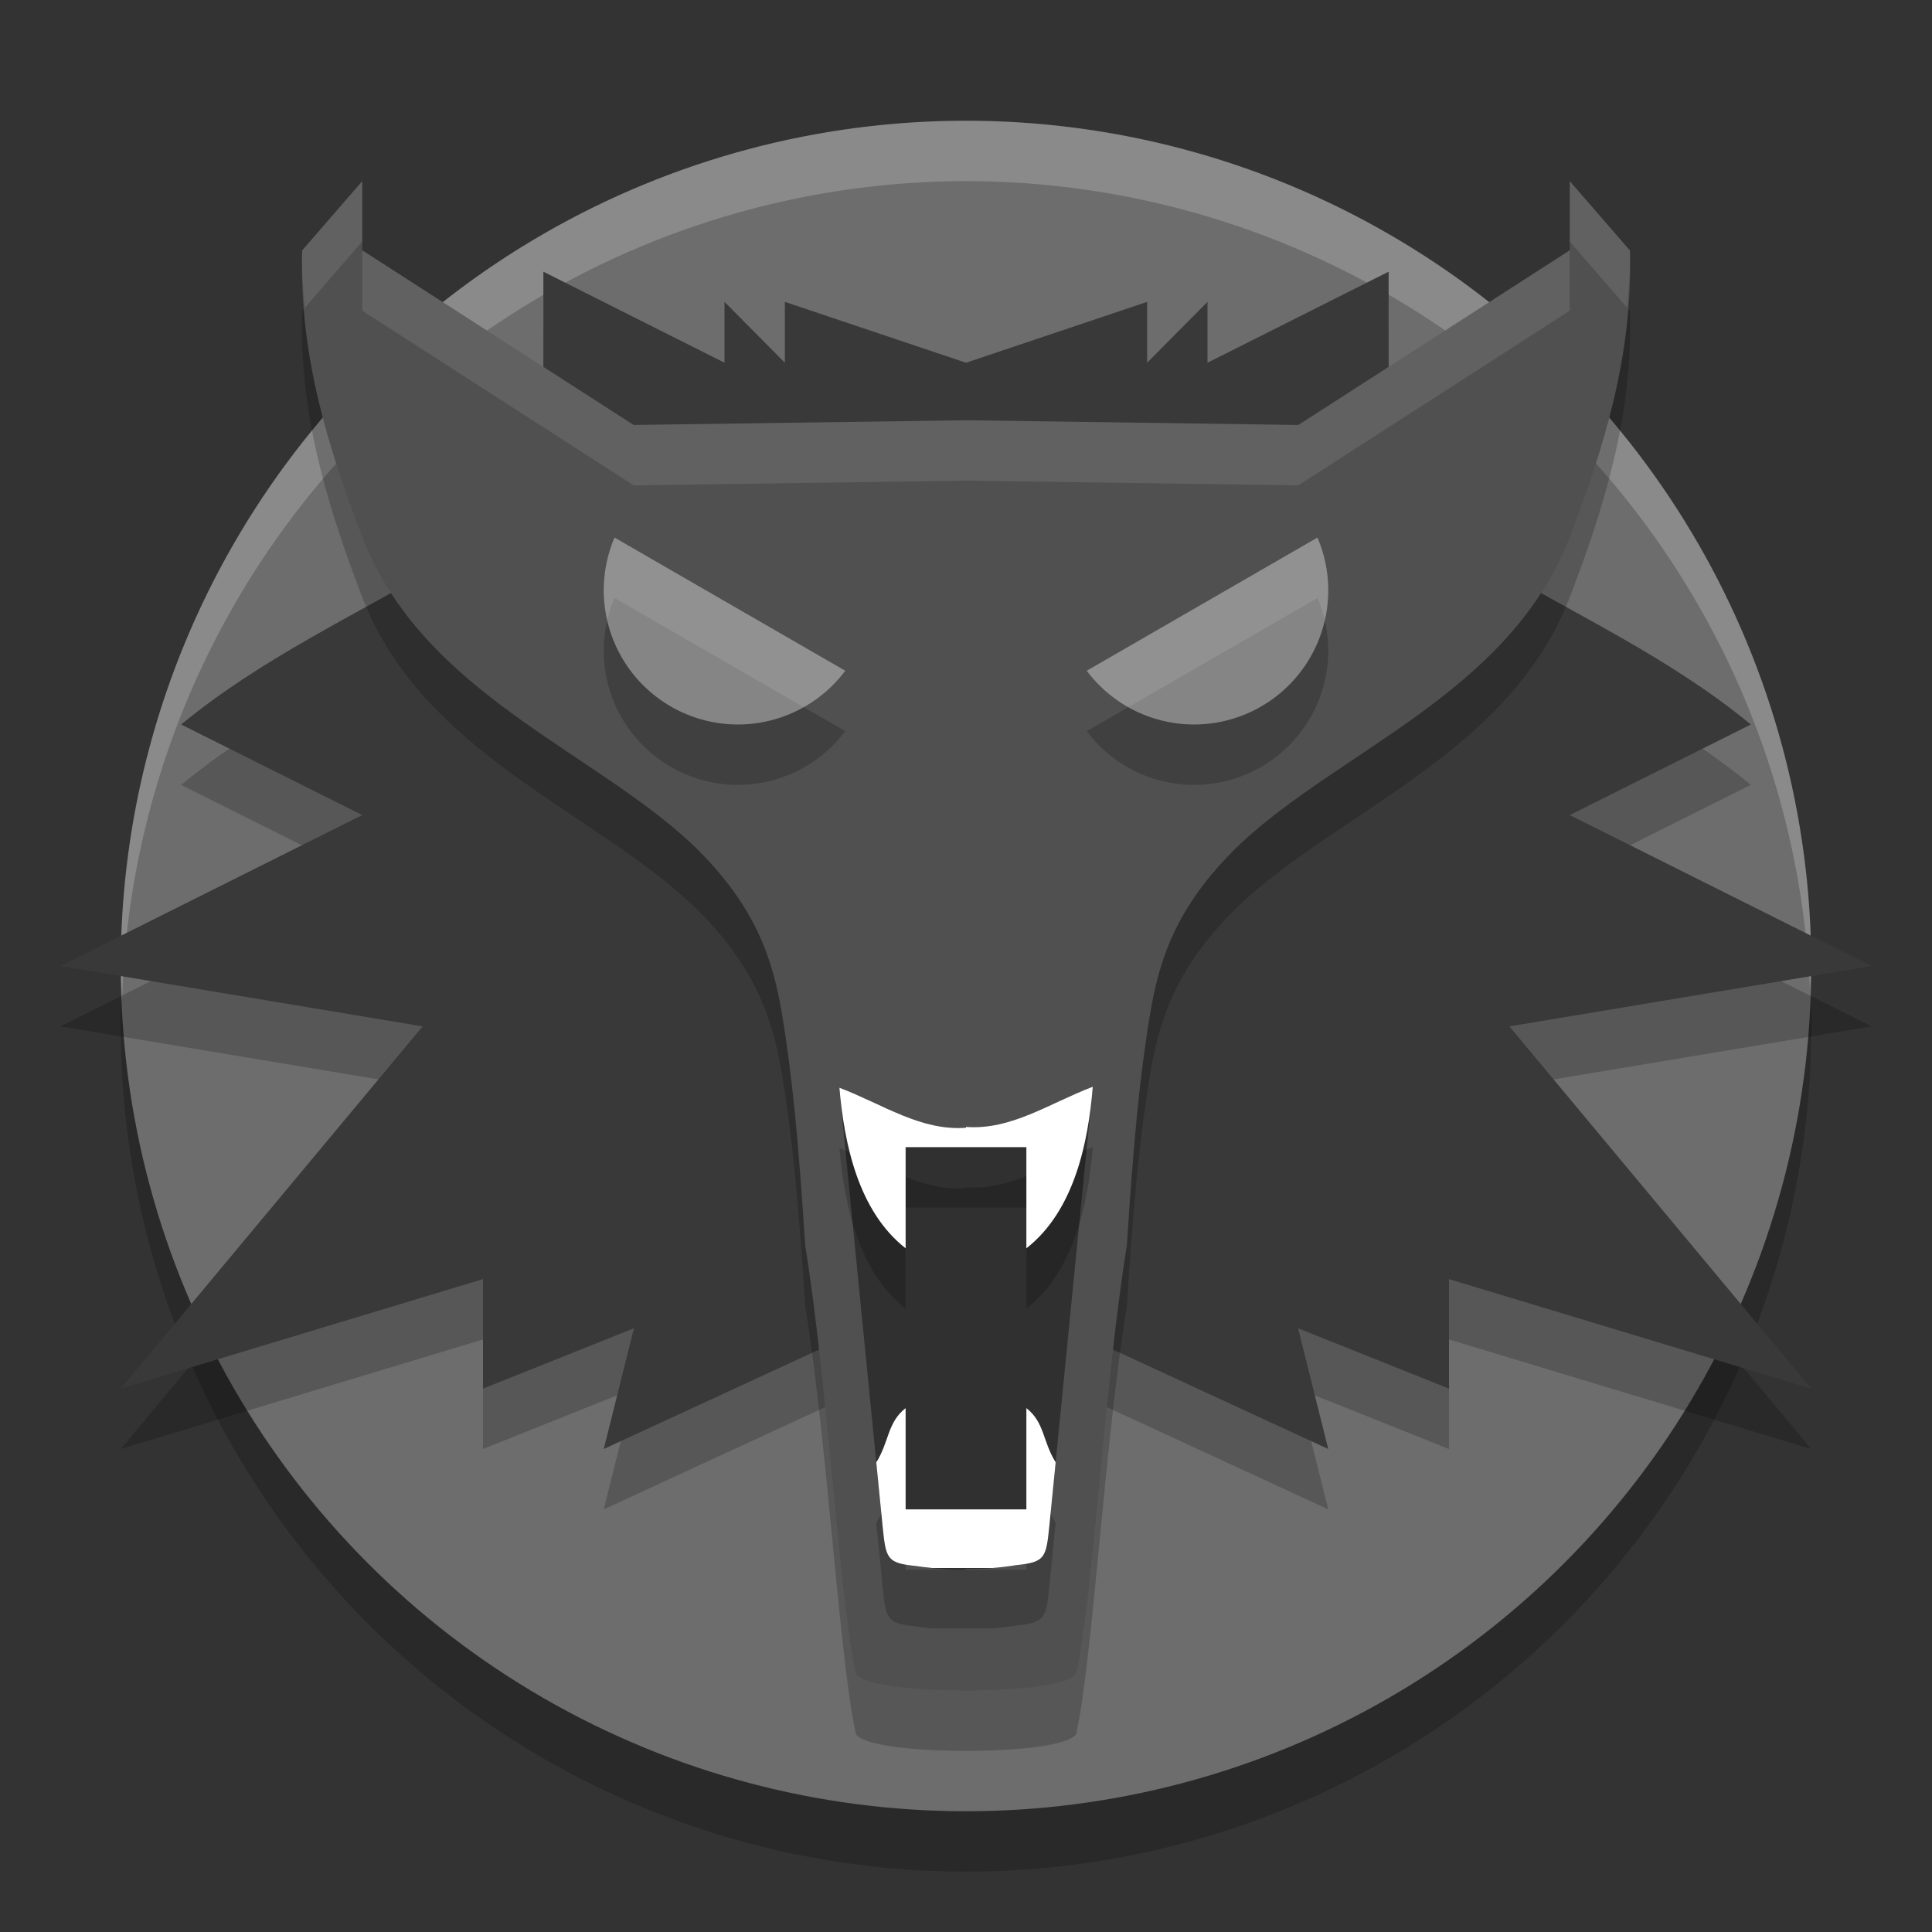 <svg xmlns="http://www.w3.org/2000/svg" width="32" height="32" version="1.1" viewBox="0 0 32 32">
 <rect x="0" y="0" width="32" height="32" fill="#333333" stroke="none"/>
 <circle cx="16" cy="17" r="14" style="opacity:0.2"/>
 <circle style="fill:#6d6d6d" cx="16" cy="16" r="14"/>
 <path d="M 9,5.5 V 8.814 L 7.648,10.16 C 5.857,11.209 4.363,11.881 3,13 L 6,14.5 1,17 7,18 2,24 8,22.186 V 24 L 10.5,23 10,25 14.572,22.889 16,23 17.428,22.889 22,25 21.5,23 24,24 V 22.186 L 30,24 25,18 31,17 26,14.5 29,13 C 27.637,11.881 26.143,11.209 24.352,10.16 L 23,8.814 V 5.5 L 20,7.008 V 6 L 19,7.008 V 6 L 16,7.008 13,6 V 7.008 L 12,6 V 7.008 Z" style="opacity:0.2"/>
 <path style="fill:#ffffff;opacity:0.2" d="M 16 2 A 14 14 0 0 0 2 16 A 14 14 0 0 0 2.021 16.586 A 14 14 0 0 1 16 3 A 14 14 0 0 1 29.979 16.414 A 14 14 0 0 0 30 16 A 14 14 0 0 0 16 2 z"/>
 <path style="fill:#393939" d="M 9 4.5 L 9 7.814 L 7.648 9.16 C 5.857 10.209 4.363 10.881 3 12 L 6 13.5 L 1 16 L 7 17 L 2 23 L 8 21.186 L 8 23 L 10.5 22 L 10 24 L 14.572 21.889 L 16 22 L 17.428 21.889 L 22 24 L 21.5 22 L 24 23 L 24 21.186 L 30 23 L 25 17 L 31 16 L 26 13.5 L 29 12 C 27.637 10.881 26.143 10.209 24.352 9.16 L 23 7.814 L 23 4.5 L 20 6.008 L 20 5 L 19 6.008 L 19 5 L 16 6.008 L 13 5 L 13 6.008 L 12 5 L 12 6.008 L 9 4.5 z"/>
 <path d="M 6,4 5.004,5.149 c -0.051,1.745 0.437,3.295 1.023,4.811 1.019,2.526 3.771,3.464 5.432,5.018 1.054,1.009 1.337,1.9 1.488,2.789 0.175,1.03 0.28,2.147 0.39,3.866 0.366,2.237 0.566,5.882 0.841,7.097 C 14.428,29.012 16,29 16,29 c 0,0 1.572,0.012 1.823,-0.27 0.275,-1.215 0.474,-4.86 0.841,-7.097 0.11,-1.719 0.215,-2.836 0.39,-3.866 0.151,-0.889 0.435,-1.779 1.488,-2.789 1.661,-1.554 4.413,-2.492 5.432,-5.018 0.586,-1.516 1.074,-3.066 1.023,-4.811 L 26,4 V 5.146 L 21.505,8.039 16,7.961 10.495,8.039 6,5.146 Z" style="opacity:0.2"/>
 <path style="fill:#505050" d="M 6,3 5.004,4.149 c -0.051,1.745 0.437,3.295 1.023,4.811 1.019,2.526 3.771,3.464 5.432,5.018 1.054,1.009 1.337,1.9 1.488,2.789 0.175,1.03 0.28,2.147 0.39,3.866 0.366,2.237 0.566,5.882 0.841,7.097 C 14.428,28.012 16,28 16,28 c 0,0 1.572,0.012 1.823,-0.27 0.275,-1.215 0.474,-4.86 0.841,-7.097 0.11,-1.719 0.215,-2.836 0.39,-3.866 0.151,-0.889 0.435,-1.779 1.488,-2.789 1.661,-1.554 4.413,-2.492 5.432,-5.018 0.586,-1.516 1.074,-3.066 1.023,-4.811 L 26,3 V 4.146 L 21.505,7.039 16,6.961 10.495,7.039 6,4.146 Z"/>
 <path d="M 10.179,9.904 A 2.224,2.224 0 0 0 10,10.776 2.224,2.224 0 0 0 12.224,13 2.224,2.224 0 0 0 14,12.11 Z" style="opacity:0.2"/>
 <path style="fill:#858585" d="M 10.179,8.904 A 2.224,2.224 0 0 0 10,9.776 2.224,2.224 0 0 0 12.224,12 2.224,2.224 0 0 0 14,11.11 Z"/>
 <path style="opacity:0.4" d="m 18.1,18 c -0.729,0.278 -1.351,0.721 -2.1,0.665 v 0.014 c -0.749,0.056 -1.371,-0.387 -2.1,-0.665 l 0.718,7.258 c 0.055,0.543 0.067,0.616 0.544,0.665 0.312,0.05 0.551,0.069 0.838,0.061 v -0.014 c 0.287,0.008 0.526,-0.011 0.838,-0.061 0.477,-0.05 0.489,-0.121 0.544,-0.664 z"/>
 <path d="m 15,24.323 c -0.304,0.238 -0.269,0.551 -0.486,0.899 l 0.104,1.05 c 0.055,0.543 0.067,0.616 0.544,0.665 0.101,0.016 0.188,0.024 0.278,0.034 H 16 16.442 c 0.125,-0.01 0.252,-0.025 0.396,-0.048 0.477,-0.05 0.489,-0.121 0.544,-0.664 l 0.103,-1.038 C 17.268,24.873 17.303,24.56 17,24.323 V 26 h -1 -1 z" style="opacity:0.2"/>
 <path style="fill:#ffffff" d="m 15,23.323 c -0.304,0.238 -0.269,0.551 -0.486,0.899 l 0.104,1.05 c 0.055,0.543 0.067,0.616 0.544,0.665 0.101,0.016 0.188,0.024 0.278,0.034 H 16 16.442 c 0.125,-0.01 0.252,-0.025 0.396,-0.048 0.477,-0.05 0.489,-0.121 0.544,-0.664 l 0.103,-1.038 C 17.268,23.873 17.303,23.56 17,23.323 V 25 h -1 -1 z"/>
 <path d="m 18.1,19 c -0.729,0.278 -1.351,0.721 -2.1,0.665 v 0.014 C 15.252,19.735 14.63,19.294 13.903,19.016 13.984,19.951 14.216,21.061 15,21.676 V 20 h 1 1 v 1.676 C 17.789,21.058 18.023,19.938 18.1,19 Z" style="opacity:0.2"/>
 <path style="fill:#ffffff" d="m 18.1,18 c -0.729,0.278 -1.351,0.721 -2.1,0.665 v 0.014 C 15.252,18.735 14.63,18.294 13.903,18.016 13.984,18.951 14.216,20.061 15,20.676 V 19 h 1 1 v 1.676 C 17.789,20.058 18.023,18.938 18.1,18 Z"/>
 <path style="opacity:0.2" d="M 21.821,9.904 A 2.224,2.224 0 0 1 22,10.776 2.224,2.224 0 0 1 19.776,13 2.224,2.224 0 0 1 18,12.11 Z"/>
 <path d="M 21.821,8.904 A 2.224,2.224 0 0 1 22,9.776 2.224,2.224 0 0 1 19.776,12 2.224,2.224 0 0 1 18,11.11 Z" style="fill:#858585"/>
 <path style="opacity:0.1;fill:#ffffff" d="M 6 3 L 5.004 4.148 C 4.994 4.474 5.022 4.787 5.047 5.1 L 6 4 L 6 3 z M 26 3 L 26 4 L 26.953 5.1 C 26.978 4.787 27.006 4.474 26.996 4.148 L 26 3 z M 6 4.146 L 6 5.146 L 10.496 8.039 L 16 7.961 L 21.504 8.039 L 26 5.146 L 26 4.146 L 21.504 7.039 L 16 6.961 L 10.496 7.039 L 6 4.146 z"/>
 <path style="opacity:0.1;fill:#ffffff" d="M 10.178,8.904 A 2.224,2.224 0 0 0 10,9.775 a 2.224,2.224 0 0 0 0.059,0.498 2.224,2.224 0 0 1 0.119,-0.369 L 13.312,11.713 A 2.224,2.224 0 0 0 14,11.109 Z"/>
 <path style="opacity:0.1;fill:#ffffff" d="M 21.822,8.904 18,11.109 a 2.224,2.224 0 0 0 0.688,0.604 l 3.135,-1.809 a 2.224,2.224 0 0 1 0.119,0.369 A 2.224,2.224 0 0 0 22,9.775 2.224,2.224 0 0 0 21.822,8.904 Z"/>
</svg>

